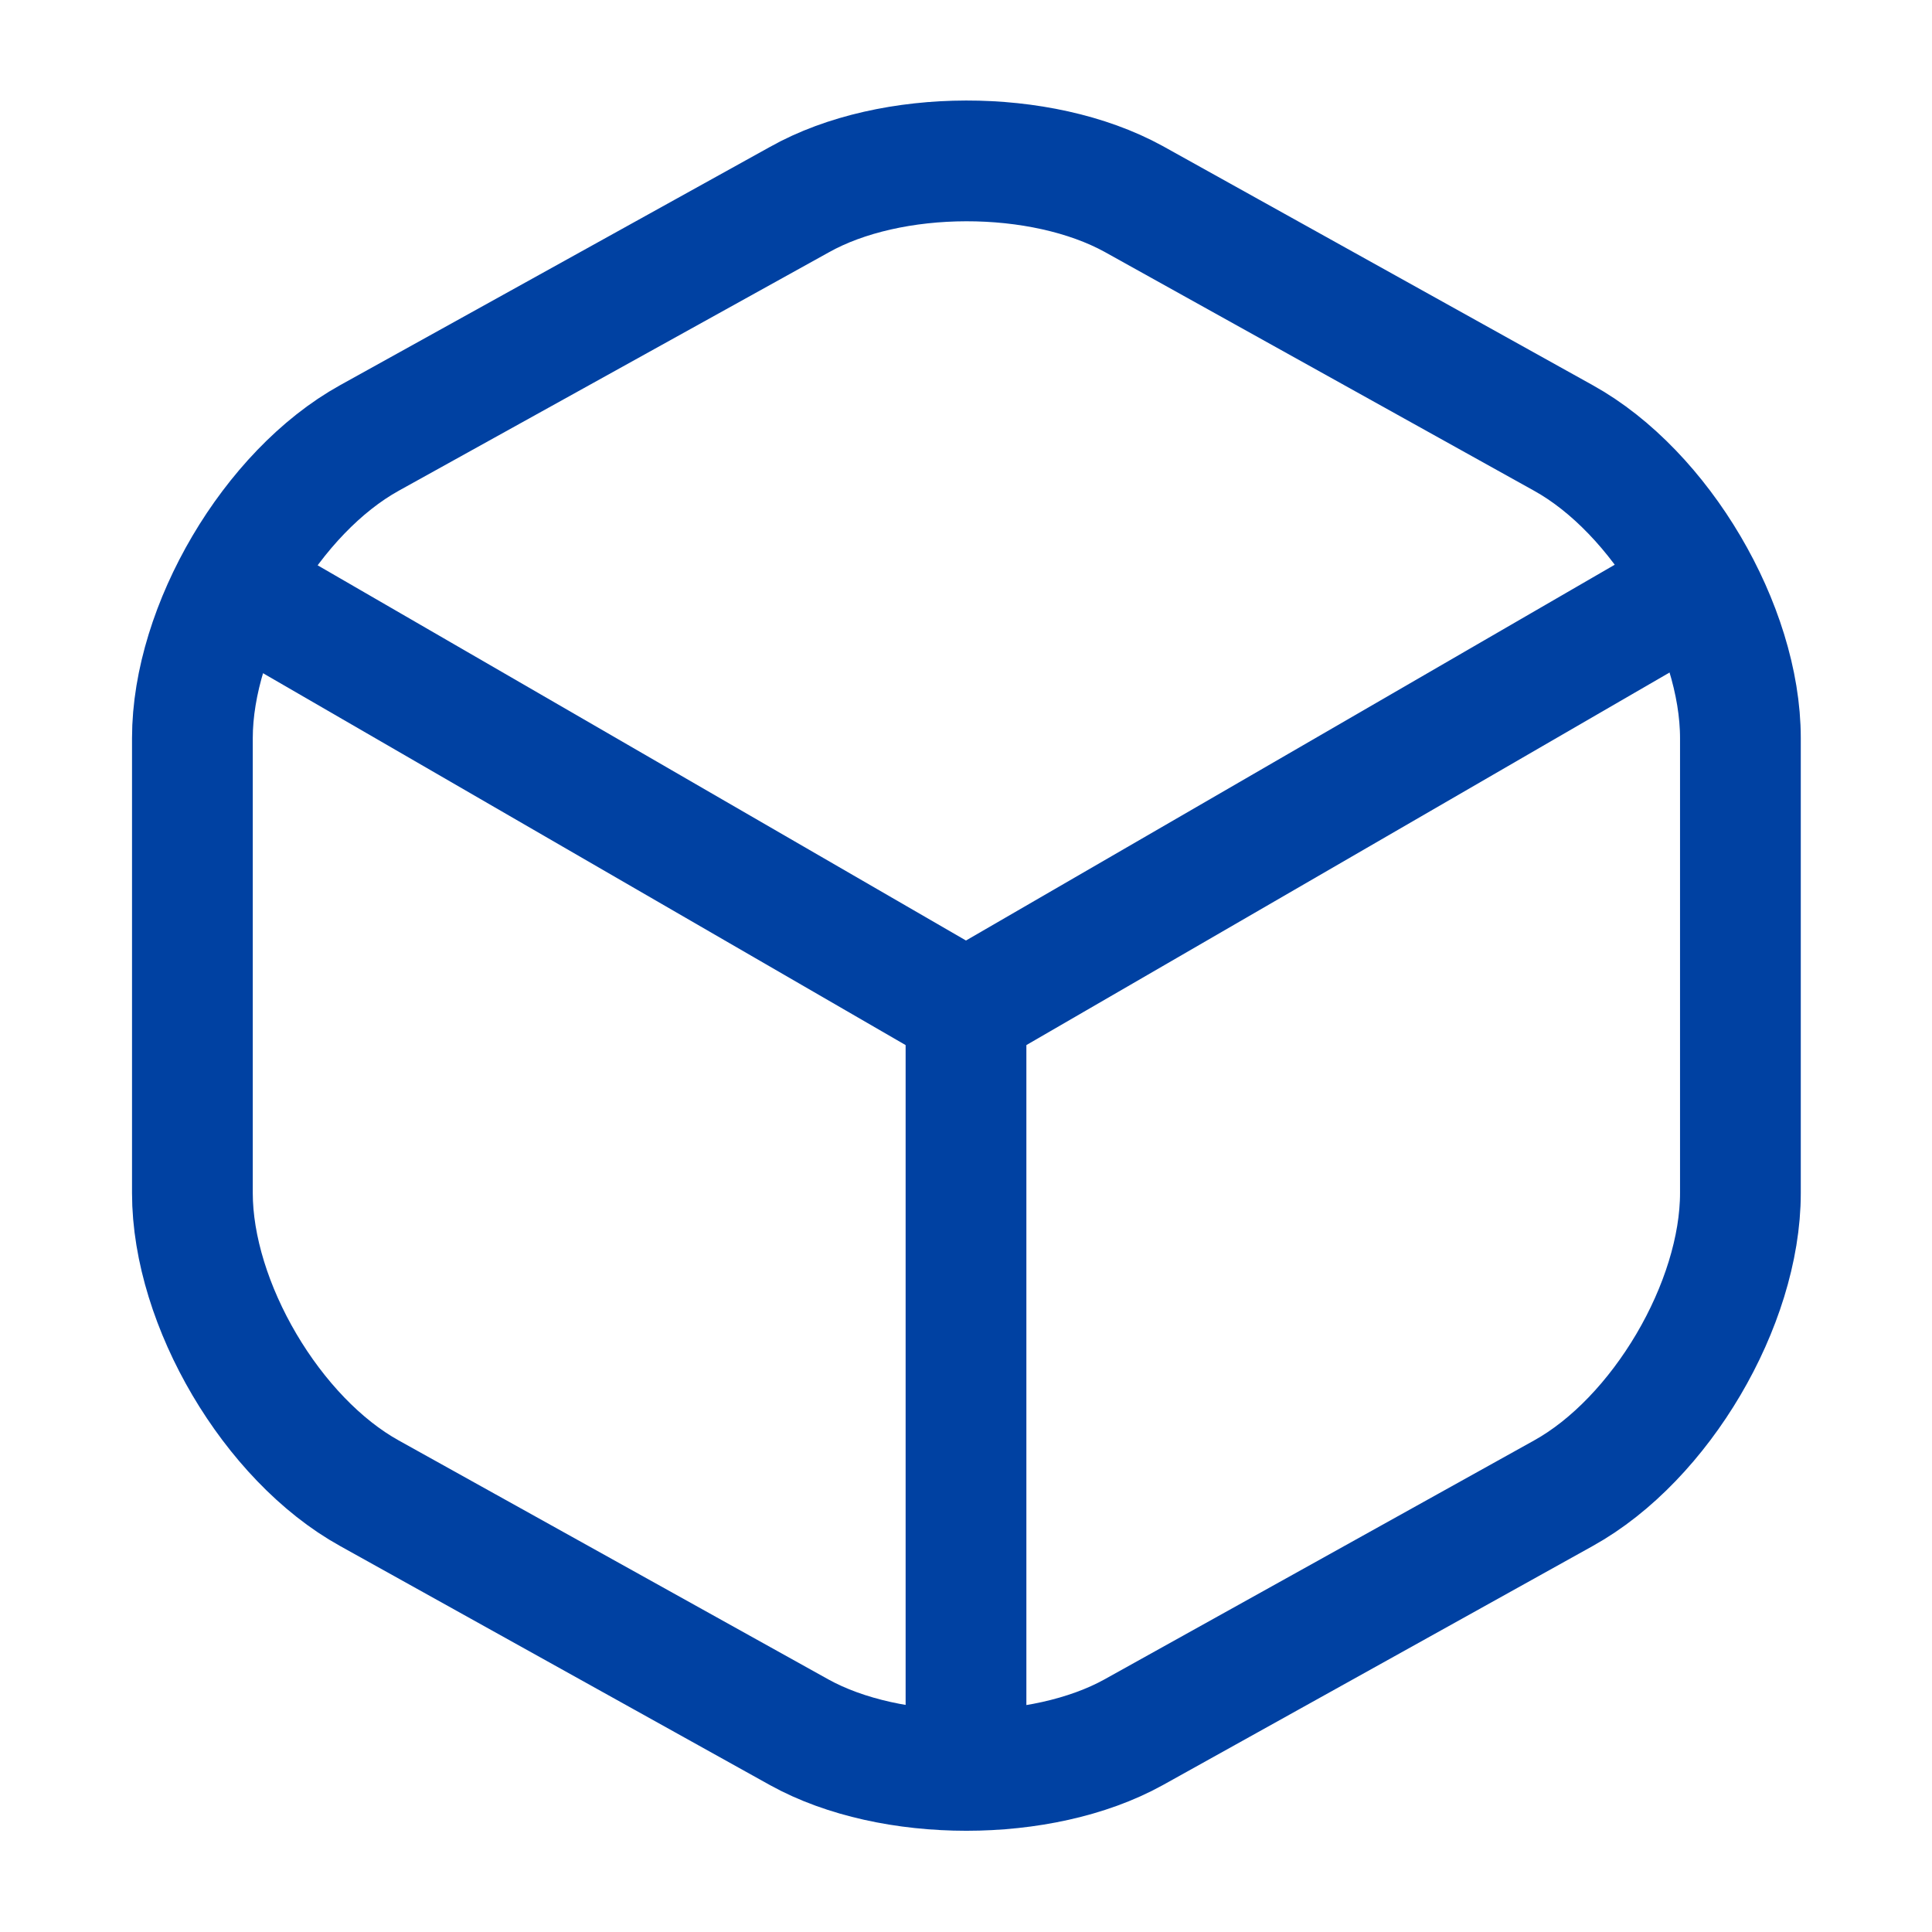 <svg width="24" height="24" viewBox="0 0 24 24" fill="none" xmlns="http://www.w3.org/2000/svg">
<path d="M3.17 7.44L12 12.55L20.77 7.47" stroke="#0041A2" stroke-width="1.5" stroke-linecap="round" stroke-linejoin="round"/>
<path d="M12 21.61V12.54" stroke="#0041A2" stroke-width="1.5" stroke-linecap="round" stroke-linejoin="round"/>
<path d="M9.93 2.48L4.59 5.44C3.38 6.11 2.39 7.79 2.39 9.17V14.82C2.39 16.2 3.38 17.88 4.59 18.55L9.93 21.52C11.07 22.15 12.94 22.15 14.08 21.52L19.42 18.55C20.63 17.88 21.62 16.2 21.62 14.82V9.17C21.62 7.79 20.63 6.11 19.42 5.44L14.08 2.47C12.93 1.84 11.07 1.84 9.93 2.48Z" stroke="#0041A2" stroke-width="1.5" stroke-linecap="round" stroke-linejoin="round"/>
</svg>
